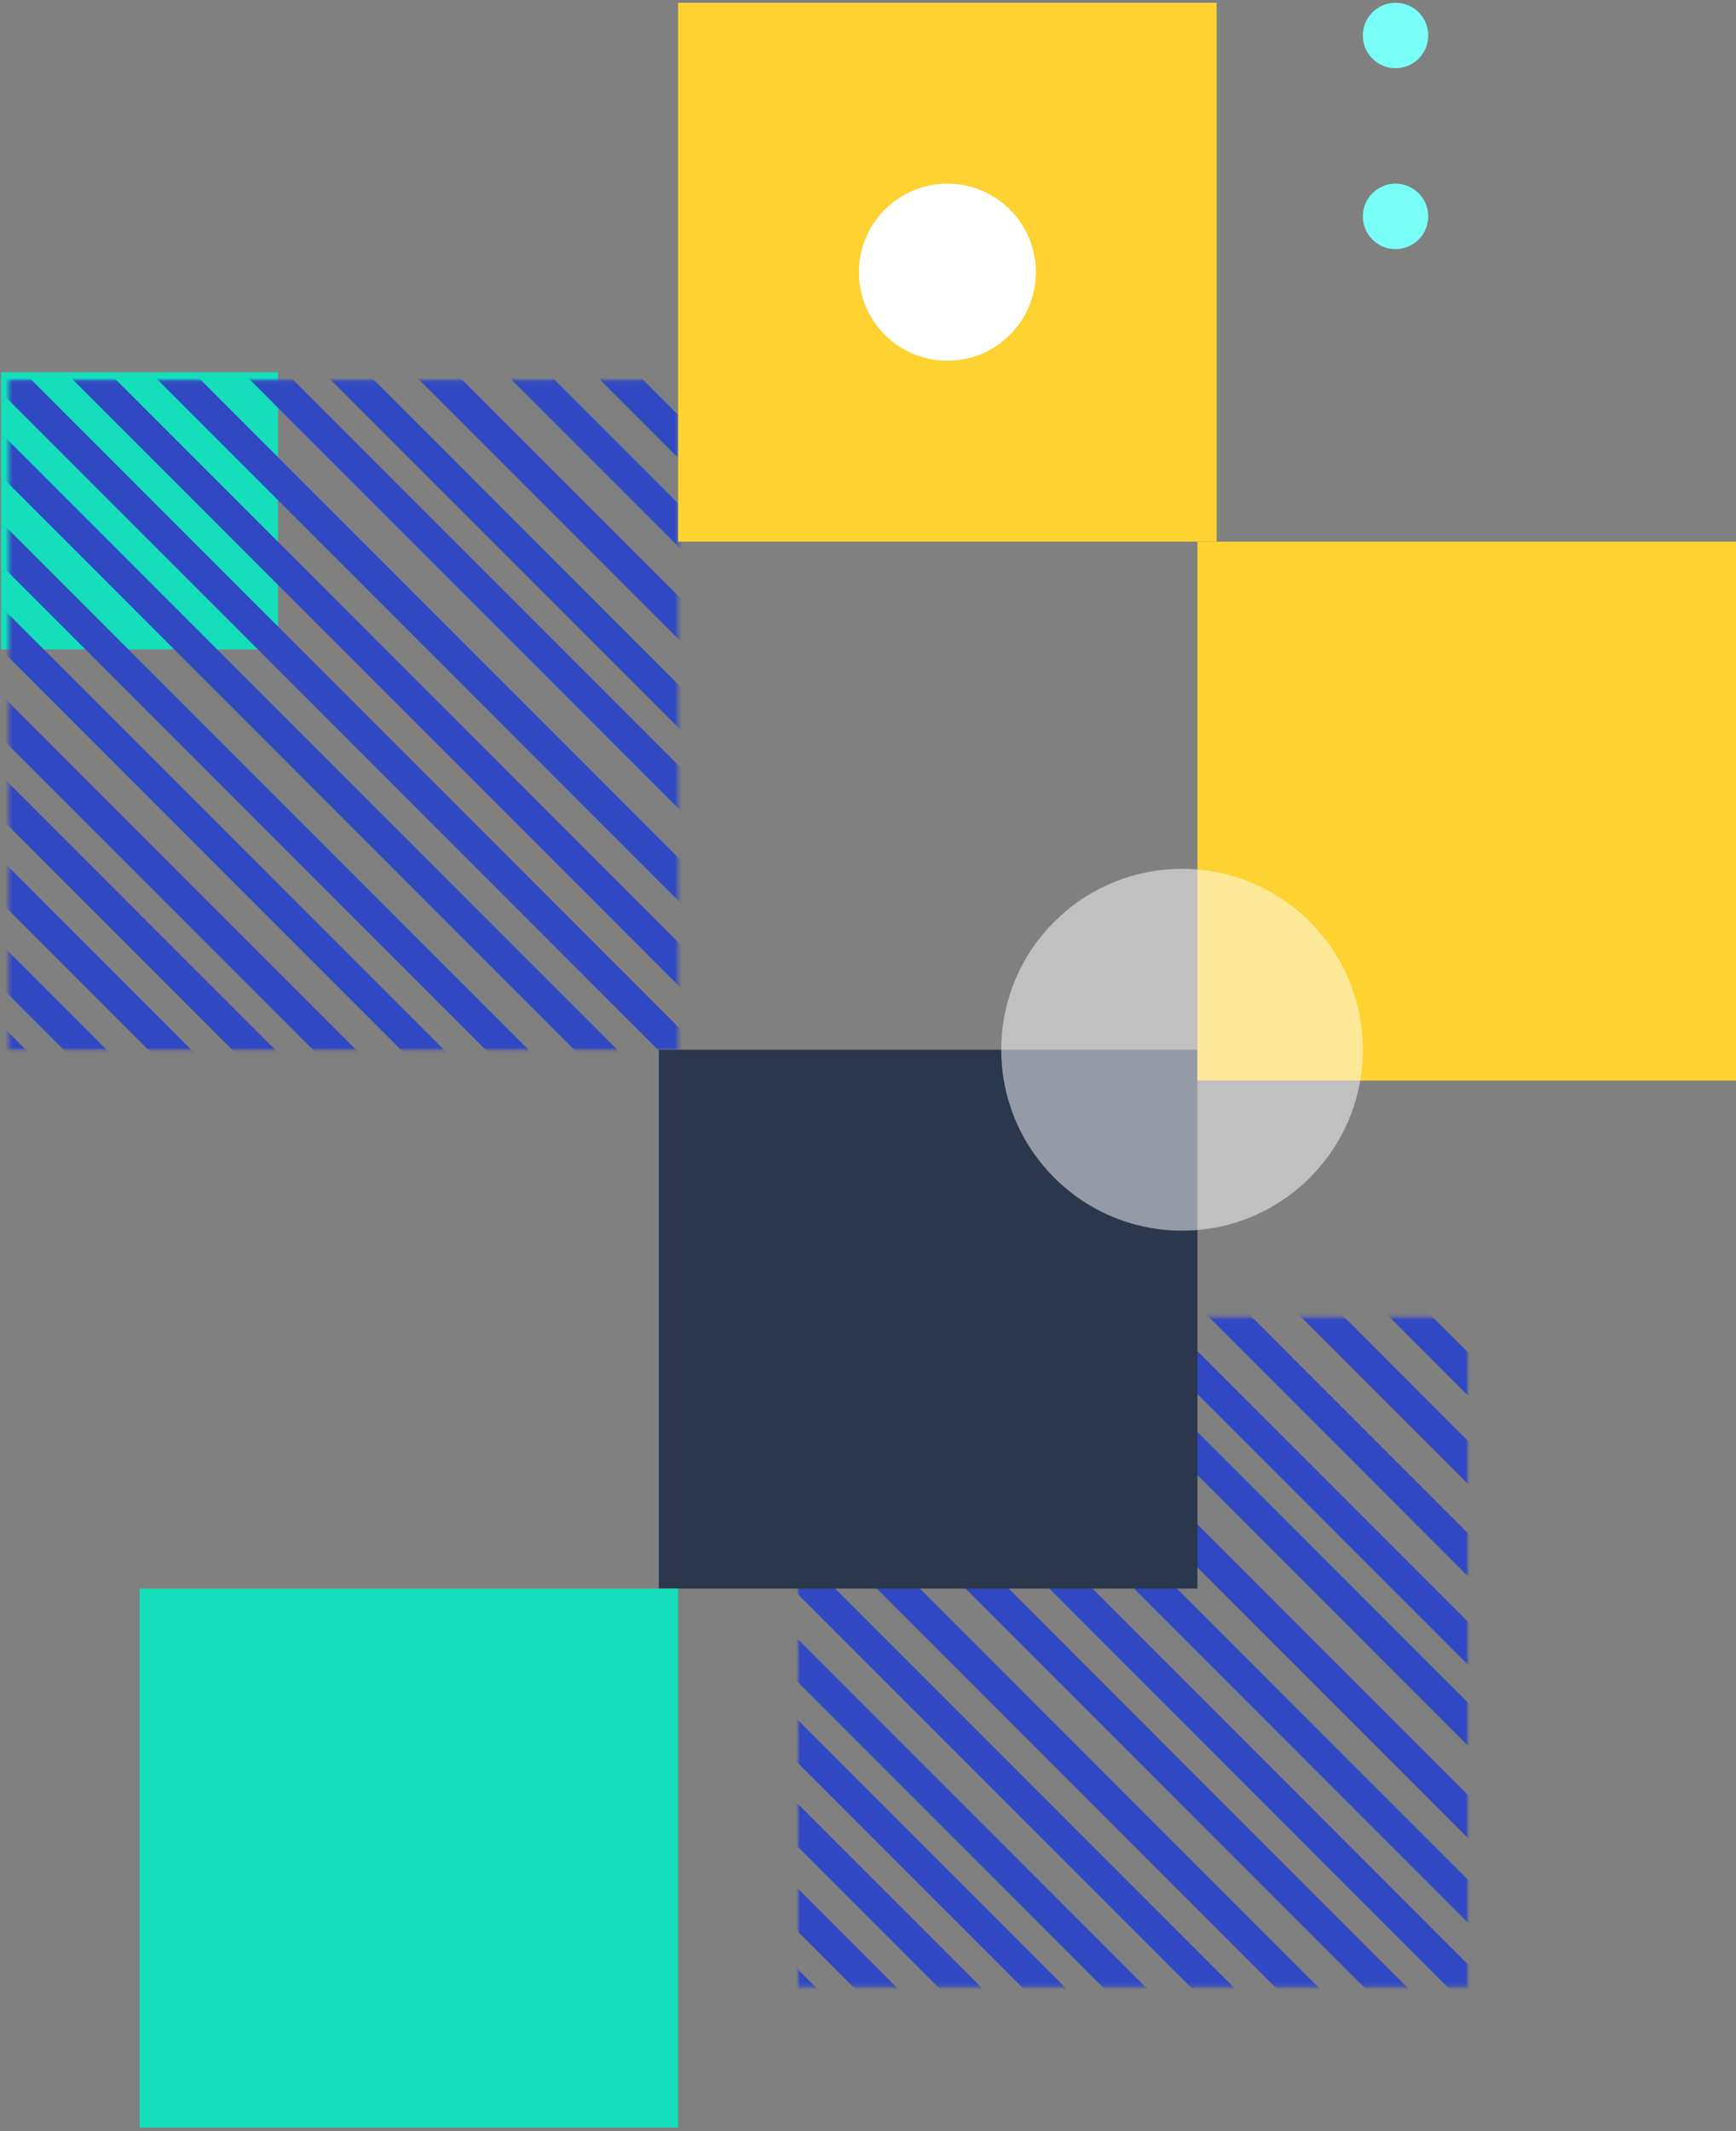 <svg width="485" height="595" viewBox="0 0 485 595" fill="none" xmlns="http://www.w3.org/2000/svg">
    <rect x="0" y="0" width="485" height="595" fill="#808080" stroke="none"/>
    <rect x="0.293" y="181.327" width="77.381" height="77.381"
        transform="rotate(-90 0.293 181.327)" fill="#15DFBB" />
    <mask id="mask0_4_80" style="mask-type:alpha" maskUnits="userSpaceOnUse" x="2" y="106"
        width="188" height="188">
        <rect x="2.442" y="293.1" width="187.005" height="187.005"
            transform="rotate(-90 2.442 293.1)" fill="#FFBB9C" />
    </mask>
    <g mask="url(#mask0_4_80)">
        <rect x="-24.426" y="250.889" width="8.496" height="87.054"
            transform="rotate(-45 -24.426 250.889)" fill="#3048C1" />
        <rect x="-38.398" y="259.486" width="8.496" height="87.054"
            transform="rotate(-45 -38.398 259.486)" fill="#3048C1" />
        <rect x="-28.08" y="223.591" width="8.496" height="146.026"
            transform="rotate(-45 -28.08 223.591)" fill="#3048C1" />
        <rect x="-19.053" y="209.19" width="8.496" height="146.026"
            transform="rotate(-45 -19.053 209.19)" fill="#3048C1" />
        <rect x="-30.797" y="174.876" width="8.496" height="212.682"
            transform="rotate(-45 -30.797 174.876)" fill="#3048C1" />
        <rect x="-19.053" y="162.057" width="8.496" height="212.682"
            transform="rotate(-45 -19.053 162.057)" fill="#3048C1" />
        <rect x="-25.54" y="131.925" width="8.496" height="267.509"
            transform="rotate(-45 -25.54 131.925)" fill="#3048C1" />
        <rect x="-19.873" y="112.796" width="8.496" height="279.308"
            transform="rotate(-45 -19.873 112.796)" fill="#3048C1" />
        <rect x="-7.231" y="102.048" width="8.496" height="279.308"
            transform="rotate(-45 -7.231 102.048)" fill="#3048C1" />
        <rect x="2.442" y="88.076" width="8.496" height="279.308"
            transform="rotate(-45 2.442 88.076)" fill="#3048C1" />
        <rect x="8.89" y="70.88" width="8.496" height="279.308"
            transform="rotate(-45 8.89 70.88)" fill="#3048C1" />
        <rect x="19.638" y="55.834" width="8.496" height="279.308"
            transform="rotate(-45 19.638 55.834)" fill="#3048C1" />
        <rect x="29.31" y="42.937" width="8.496" height="279.308"
            transform="rotate(-45 29.31 42.937)" fill="#3048C1" />
        <rect x="43.282" y="32.19" width="8.496" height="279.308"
            transform="rotate(-45 43.282 32.19)" fill="#3048C1" />
        <rect x="59.403" y="22.517" width="8.496" height="279.308"
            transform="rotate(-45 59.403 22.517)" fill="#3048C1" />
        <rect x="72.3" y="10.695" width="8.496" height="279.308"
            transform="rotate(-45 72.3 10.695)" fill="#3048C1" />
    </g>
    <mask id="mask1_4_80" style="mask-type:alpha" maskUnits="userSpaceOnUse" x="222" y="367"
        width="189" height="188">
        <rect x="222.996" y="554.757" width="187.005" height="187.005"
            transform="rotate(-90 222.996 554.757)" fill="#FFBB9C" />
    </mask>
    <g mask="url(#mask1_4_80)">
        <rect x="196.128" y="512.546" width="8.496" height="87.054"
            transform="rotate(-45 196.128 512.546)" fill="#3048C1" />
        <rect x="182.156" y="521.143" width="8.496" height="87.054"
            transform="rotate(-45 182.156 521.143)" fill="#3048C1" />
        <rect x="192.474" y="485.248" width="8.496" height="146.026"
            transform="rotate(-45 192.474 485.248)" fill="#3048C1" />
        <rect x="201.501" y="470.847" width="8.496" height="146.026"
            transform="rotate(-45 201.501 470.847)" fill="#3048C1" />
        <rect x="189.757" y="436.533" width="8.496" height="212.682"
            transform="rotate(-45 189.757 436.533)" fill="#3048C1" />
        <rect x="201.501" y="423.714" width="8.496" height="212.682"
            transform="rotate(-45 201.501 423.714)" fill="#3048C1" />
        <rect x="195.014" y="393.582" width="8.496" height="267.509"
            transform="rotate(-45 195.014 393.582)" fill="#3048C1" />
        <rect x="200.681" y="374.453" width="8.496" height="279.308"
            transform="rotate(-45 200.681 374.453)" fill="#3048C1" />
        <rect x="213.323" y="363.705" width="8.496" height="279.308"
            transform="rotate(-45 213.323 363.705)" fill="#3048C1" />
        <rect x="222.996" y="349.733" width="8.496" height="279.308"
            transform="rotate(-45 222.996 349.733)" fill="#3048C1" />
        <rect x="229.444" y="332.537" width="8.496" height="279.308"
            transform="rotate(-45 229.444 332.537)" fill="#3048C1" />
        <rect x="240.192" y="317.491" width="8.496" height="279.308"
            transform="rotate(-45 240.192 317.491)" fill="#3048C1" />
        <rect x="249.864" y="304.594" width="8.496" height="279.308"
            transform="rotate(-45 249.864 304.594)" fill="#3048C1" />
        <rect x="263.836" y="293.847" width="8.496" height="279.308"
            transform="rotate(-45 263.836 293.847)" fill="#3048C1" />
        <rect x="279.957" y="284.174" width="8.496" height="279.308"
            transform="rotate(-45 279.957 284.174)" fill="#3048C1" />
        <rect x="292.854" y="272.352" width="8.496" height="279.308"
            transform="rotate(-45 292.854 272.352)" fill="#3048C1" />
    </g>
    <rect x="184.073" y="443.564" width="150.463" height="150.463"
        transform="rotate(-90 184.073 443.564)" fill="#2B374D" />
    <rect x="334.537" y="301.698" width="150.463" height="150.463"
        transform="rotate(-90 334.537 301.698)" fill="#FDD231" />
    <rect x="189.447" y="151.235" width="150.463" height="150.463"
        transform="rotate(-90 189.447 151.235)" fill="#FDD231" />
    <rect x="38.983" y="594.027" width="150.463" height="150.463"
        transform="rotate(-90 38.983 594.027)" fill="#15DFBB" />
    <circle cx="264.678" cy="76.003" r="24.719" transform="rotate(-90 264.678 76.003)"
        fill="white" />
    <circle cx="389.885" cy="60.419" r="9.135" transform="rotate(-90 389.885 60.419)"
        fill="#79FFF7" />
    <circle cx="389.885" cy="9.906" r="9.135" transform="rotate(-90 389.885 9.906)"
        fill="#79FFF7" />
    <circle opacity="0.5" cx="330.238" cy="293.1" r="50.513" transform="rotate(-90 330.238 293.1)"
        fill="white" />
</svg>